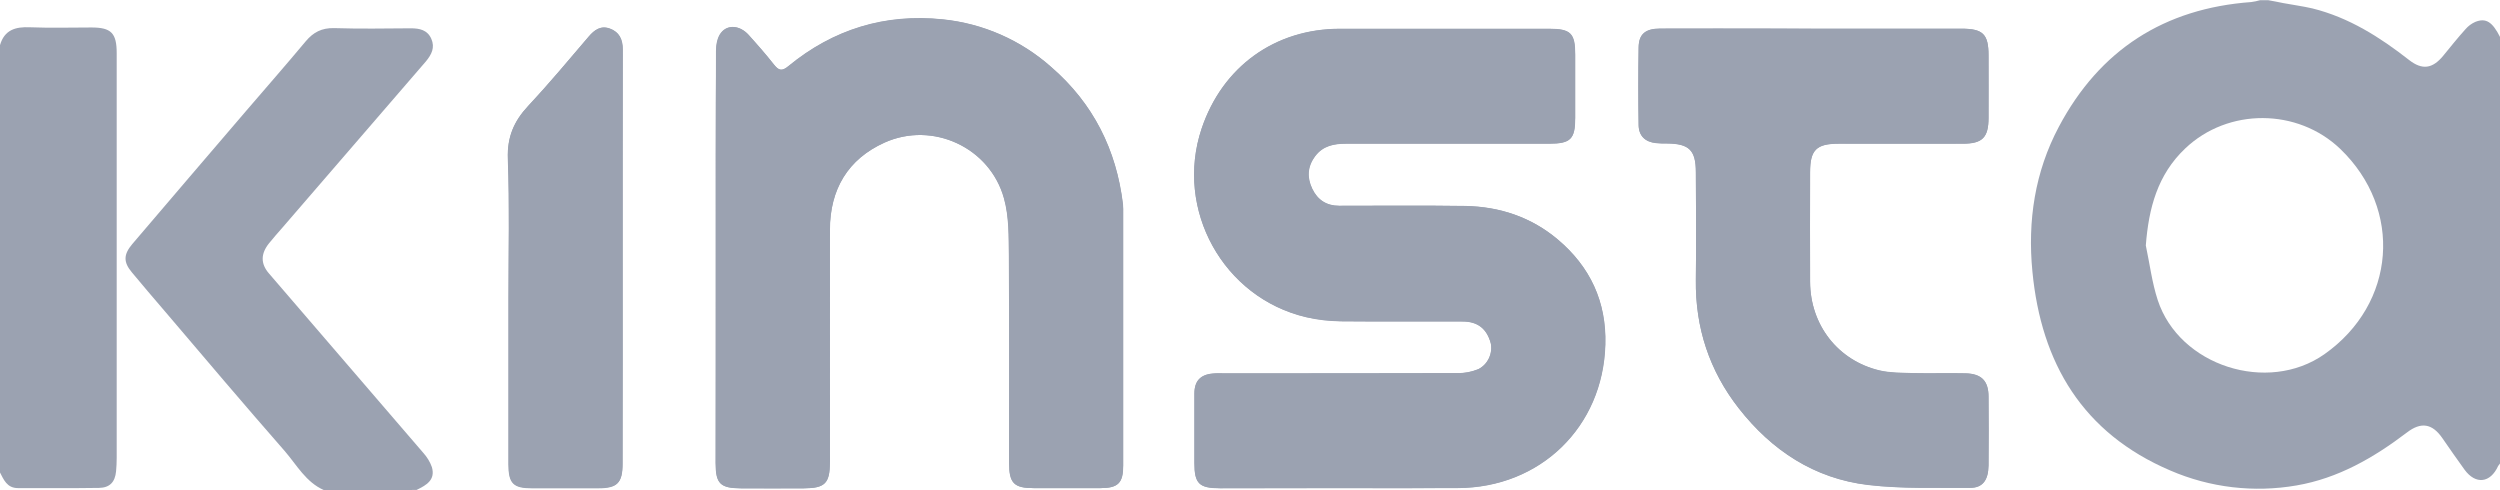 <?xml version="1.0" encoding="utf-8"?>
<!-- Generator: Adobe Illustrator 23.0.3, SVG Export Plug-In . SVG Version: 6.00 Build 0)  -->
<svg version="1.1" id="Layer_1" xmlns="http://www.w3.org/2000/svg" xmlns:xlink="http://www.w3.org/1999/xlink" x="0px" y="0px"
	 viewBox="0 0 1219 239.1" style="enable-background:new 0 0 1219 239.1;" xml:space="preserve">
<style type="text/css">
	.st0{fill:#9BA2B1;}
</style>
<title>kinsta</title>
<path class="st0" d="M655.8,238h55c40.3-0.1,70.9-29.8,72-70c0.6-20.8-7.4-37.9-23.2-51.2c-12.9-10.9-28.3-16-45.1-16.3
	c-20.5-0.3-41-0.1-61.5-0.1c-6.1,0-10.5-2.9-13.1-8.3s-2.4-10.8,1.4-15.9s9.2-6.1,15-6.1h99c10.5,0,12.7-2.2,12.7-12.5v-31
	c0-10.3-2.2-12.5-12.6-12.5h-102c-31.7,0-57.3,18.5-67.5,48.7c-13.2,39.4,10.5,82.4,51,91.9c5.5,1.3,11.1,1.9,16.8,2
	c19.8,0.2,39.7,0,59.5,0.1c7.4,0,11.8,3.6,13.7,10.6c1.1,5-1.3,10.2-5.9,12.6c-3.3,1.4-6.9,2.1-10.6,2c-37.8,0.1-75.7,0.1-113.5,0.1
	c-1.8,0-3.7-0.1-5.5,0.1c-6.1,0.5-9,3.7-9,9.7v34c0,9.9,2.3,12.2,12.4,12.2C615.1,238.1,635.4,238,655.8,238z M349,125.3v100.5
	c0,10,2.3,12.2,12.4,12.3s20.3,0,30.5,0c10.4,0,12.7-2.4,12.8-12.6c0-37.8,0-75.6,0-113.5c0-19.6,8.7-34.4,26.7-42.5
	c23.5-10.5,51.4,2.4,58.2,27.2c2.5,8.9,2.3,18.7,2.4,28.1c0.3,33.6,0.1,67.3,0.1,101c0,9.8,2.4,12.2,12,12.2h32.5
	c8.6,0,11.1-2.5,11.1-10.9V104.2c0-1.5,0-3-0.1-4.5c-3.2-26.7-14.5-49.2-34.9-66.9c-14.8-13.1-33.3-21.3-53-23.3
	c-28.1-2.9-53.3,4.8-75.2,22.8c-3.3,2.7-4.8,2.1-7.1-0.8c-3.9-4.9-8.1-9.7-12.3-14.4s-10.1-5.3-13.5-1c-1.7,2.2-2.3,5.8-2.4,8.8
	C348.9,58.3,349,91.8,349,125.3z M884,14h-74.5c-7.2,0-10.4,2.7-10.5,9.1c-0.2,12.7-0.2,25.3,0,38c0.1,5.2,3.2,8.1,8.4,8.7
	c1.8,0.2,3.7,0.2,5.5,0.2c10.7,0.1,14,3.2,14,14c0.1,17.5,0.2,35,0,52.5c-0.3,23.3,6.6,44.3,20.9,62.6
	c16.1,20.6,36.9,34.3,63.1,37.4c16.4,1.9,33.2,1.3,49.8,1.4c6.1,0,8.8-3.8,8.9-10.9c0.1-11.2,0.1-22.3,0-33.5
	c0-7.7-3.4-11.2-11.2-11.4c-8.5-0.2-17,0.1-25.5-0.1c-5.5-0.1-11.1,0-16.4-1.3c-20.3-4.8-33.8-22.1-33.9-43.2
	c-0.1-17.8,0-35.7,0-53.5c0-10.9,3-13.9,14-13.9h60.5c9.5,0,12.5-3,12.5-12.6c0.1-10.2,0-20.3,0-30.5s-2.7-13-13.1-13L884,14z
	 M303.6,125.6c0-33.8,0-67.6,0-101.4c0-4.9-1.6-8.5-6.3-10.2c-4.4-1.6-7.5,0.6-10.3,3.9c-9.7,11.4-19.3,22.9-29.5,33.8
	c-7,7.5-10.3,15.3-9.9,25.8c0.8,22.6,0.3,45.3,0.3,68v81c0,9.3,2.4,11.6,11.4,11.6h32.5c9.2,0,11.7-2.6,11.7-11.9
	C303.6,192.6,303.7,159.1,303.6,125.6z"/>
<path class="st0" d="M1219,226c-0.3,0.4-0.6,0.8-0.9,1.2c-3.8,8.4-11,9.2-16.4,1.8c-3.7-5.1-7.3-10.3-10.9-15.5
	c-4.9-7-10.3-7.9-17.2-2.6c-16.2,12.3-33.5,22.3-53.8,25.8c-20.8,3.6-42.2,1.1-61.6-7.3c-42.6-18.2-62.9-52.2-67.2-97
	c-2.4-24.7,1.2-48.6,12.9-70.6c19.9-37.5,51.4-57.7,93.8-60.8c1.5-0.2,2.9-0.5,4.3-0.9h4c2.4,0.4,4.8,0.9,7.3,1.4
	c4.7,0.9,9.5,1.5,14.2,2.6c17.8,4.4,32.9,14,47.1,25.1c6.5,5.1,11.5,4.3,16.7-2c3.6-4.4,7.1-8.8,10.9-13c1.3-1.5,2.9-2.7,4.7-3.5
	c5.2-2.1,8.4-0.1,12.2,7.5V226z M1046.3,119.7c1.9,8.9,3,18,5.8,26.6c10.5,32.1,53.6,45.9,81.3,26.4c34.9-24.6,38.4-70.6,7.7-100.1
	c-20.8-19.9-54.7-20.1-75.6-0.2C1052,85.2,1047.7,101.5,1046.3,119.7z"/>
<path class="st0" d="M158,239c-8.9-3.9-13.3-12.3-19.2-19.1c-19.7-22.5-39-45.3-58.4-68.1c-5.4-6.3-10.8-12.6-16.1-19
	c-4.2-5-4.1-8.7,0.2-13.8c18.4-21.6,36.9-43.2,55.4-64.8c9.7-11.3,19.6-22.6,29.2-34.1c3.7-4.4,7.8-6.5,13.7-6.4
	c12.5,0.4,25,0.2,37.5,0.1c4.3,0,8.1,0.8,10,5.1s0.1,7.7-2.6,11l-70,81.1c-2.2,2.5-4.4,5-6.5,7.6c-4.1,5.1-4.2,10,0,14.8l75.1,87.3
	c1.9,2.1,3.4,4.5,4.3,7.1c1.8,6.3-2.8,8.8-7.5,11.1L158,239z"/>
<path class="st0" d="M0,22c2.2-7.5,7.6-9,14.6-8.7c10,0.4,20,0.1,30,0.1c9.6,0,12.3,2.7,12.3,12.5v197.4c0,2.2-0.1,4.3-0.3,6.5
	c-0.5,5.3-3.1,8-8.3,8.1c-13.2,0.2-26.3,0.1-39.5,0.1c-5.5,0-7-4.2-9-8L0,22z"/>
<path class="st0" d="M655.8,238h-61c-10.1,0-12.4-2.3-12.4-12.2v-34c0-6,2.9-9.2,9-9.7c1.8-0.2,3.7-0.1,5.5-0.1
	c37.8,0,75.7,0,113.5-0.1c3.6,0.1,7.2-0.6,10.6-2c4.5-2.4,6.9-7.6,5.9-12.6c-1.9-7-6.3-10.6-13.7-10.6c-19.8-0.1-39.7,0.1-59.5-0.1
	c-5.6-0.1-11.3-0.7-16.8-2c-40.4-9.4-64.2-52.4-51-91.9C596,32.5,621.6,14,653.4,14h102c10.5,0,12.7,2.2,12.7,12.5s0,20.7,0,31
	S765.8,70,755.3,70h-99c-5.8,0-11.2,0.9-15.1,6.1s-4,10.4-1.4,15.9s7,8.3,13.1,8.3c20.5,0,41-0.2,61.5,0.1
	c16.8,0.3,32.1,5.4,45.1,16.3c15.8,13.3,23.8,30.4,23.2,51.2c-1.1,40.2-31.7,69.9-72,70C692.4,238.1,674.1,238.1,655.8,238z"/>
<path class="st0" d="M349,125.3c0-33.5,0-67,0.1-100.5c0-3,0.6-6.5,2.4-8.8c3.3-4.3,9.3-3.6,13.5,1s8.4,9.4,12.3,14.4
	c2.3,2.9,3.9,3.5,7.1,0.8c21.9-18,47.1-25.7,75.2-22.8c19.7,2,38.2,10.1,53,23.3c20.4,17.7,31.7,40.2,34.9,66.9
	c0.1,1.5,0.2,3,0.1,4.5v123c0,8.4-2.5,10.9-11.1,10.9c-10.8,0-21.7,0-32.5,0c-9.6,0-12-2.4-12-12.2c0-33.6,0.1-67.3-0.1-101
	c-0.1-9.4,0.1-19.2-2.4-28.1c-6.9-24.8-34.8-37.7-58.2-27.2c-18,8.1-26.6,22.9-26.7,42.5c-0.1,37.8,0,75.6,0,113.5
	c0,10.2-2.4,12.5-12.8,12.6h-30.5c-10.1,0-12.4-2.2-12.4-12.3C349,192.3,349,158.8,349,125.3z"/>
<path class="st0" d="M884,14h72.5c10.4,0,13.1,2.6,13.1,12.9s0,20.3,0,30.5c0,9.6-3,12.6-12.5,12.6c-20.2,0.1-40.3,0-60.5,0
	c-10.9,0-14,3.1-14,13.9c0,17.8-0.1,35.7,0,53.5c0.1,21,13.6,38.4,33.9,43.2c5.3,1.2,10.9,1.1,16.4,1.3c8.5,0.2,17-0.1,25.5,0.1
	c7.8,0.2,11.2,3.7,11.2,11.4c0.1,11.2,0.1,22.3,0,33.5c-0.1,7.1-2.8,10.9-8.9,10.9c-16.6-0.1-33.4,0.6-49.8-1.4
	c-26.2-3.1-47-16.8-63.1-37.4c-14.3-18.3-21.2-39.2-20.9-62.6c0.2-17.5,0.1-35,0-52.5c0-10.7-3.3-13.9-14-14c-1.8,0-3.7,0-5.5-0.2
	c-5.2-0.5-8.3-3.5-8.4-8.7c-0.2-12.7-0.2-25.3,0-38c0.1-6.4,3.3-9.1,10.5-9.1c18.8-0.1,37.7,0,56.5,0L884,14z"/>
<path class="st0" d="M303.6,125.6v100.4c0,9.3-2.5,11.9-11.7,11.9h-32.5c-9,0-11.4-2.4-11.4-11.6c0-27,0-54,0-81
	c0-22.7,0.6-45.3-0.3-67.9c-0.4-10.6,2.9-18.3,9.9-25.8c10.2-10.9,19.8-22.5,29.5-33.8c2.8-3.3,5.9-5.5,10.3-3.9
	c4.6,1.7,6.3,5.3,6.3,10.2C303.6,58,303.6,91.8,303.6,125.6z"/>
</svg>
